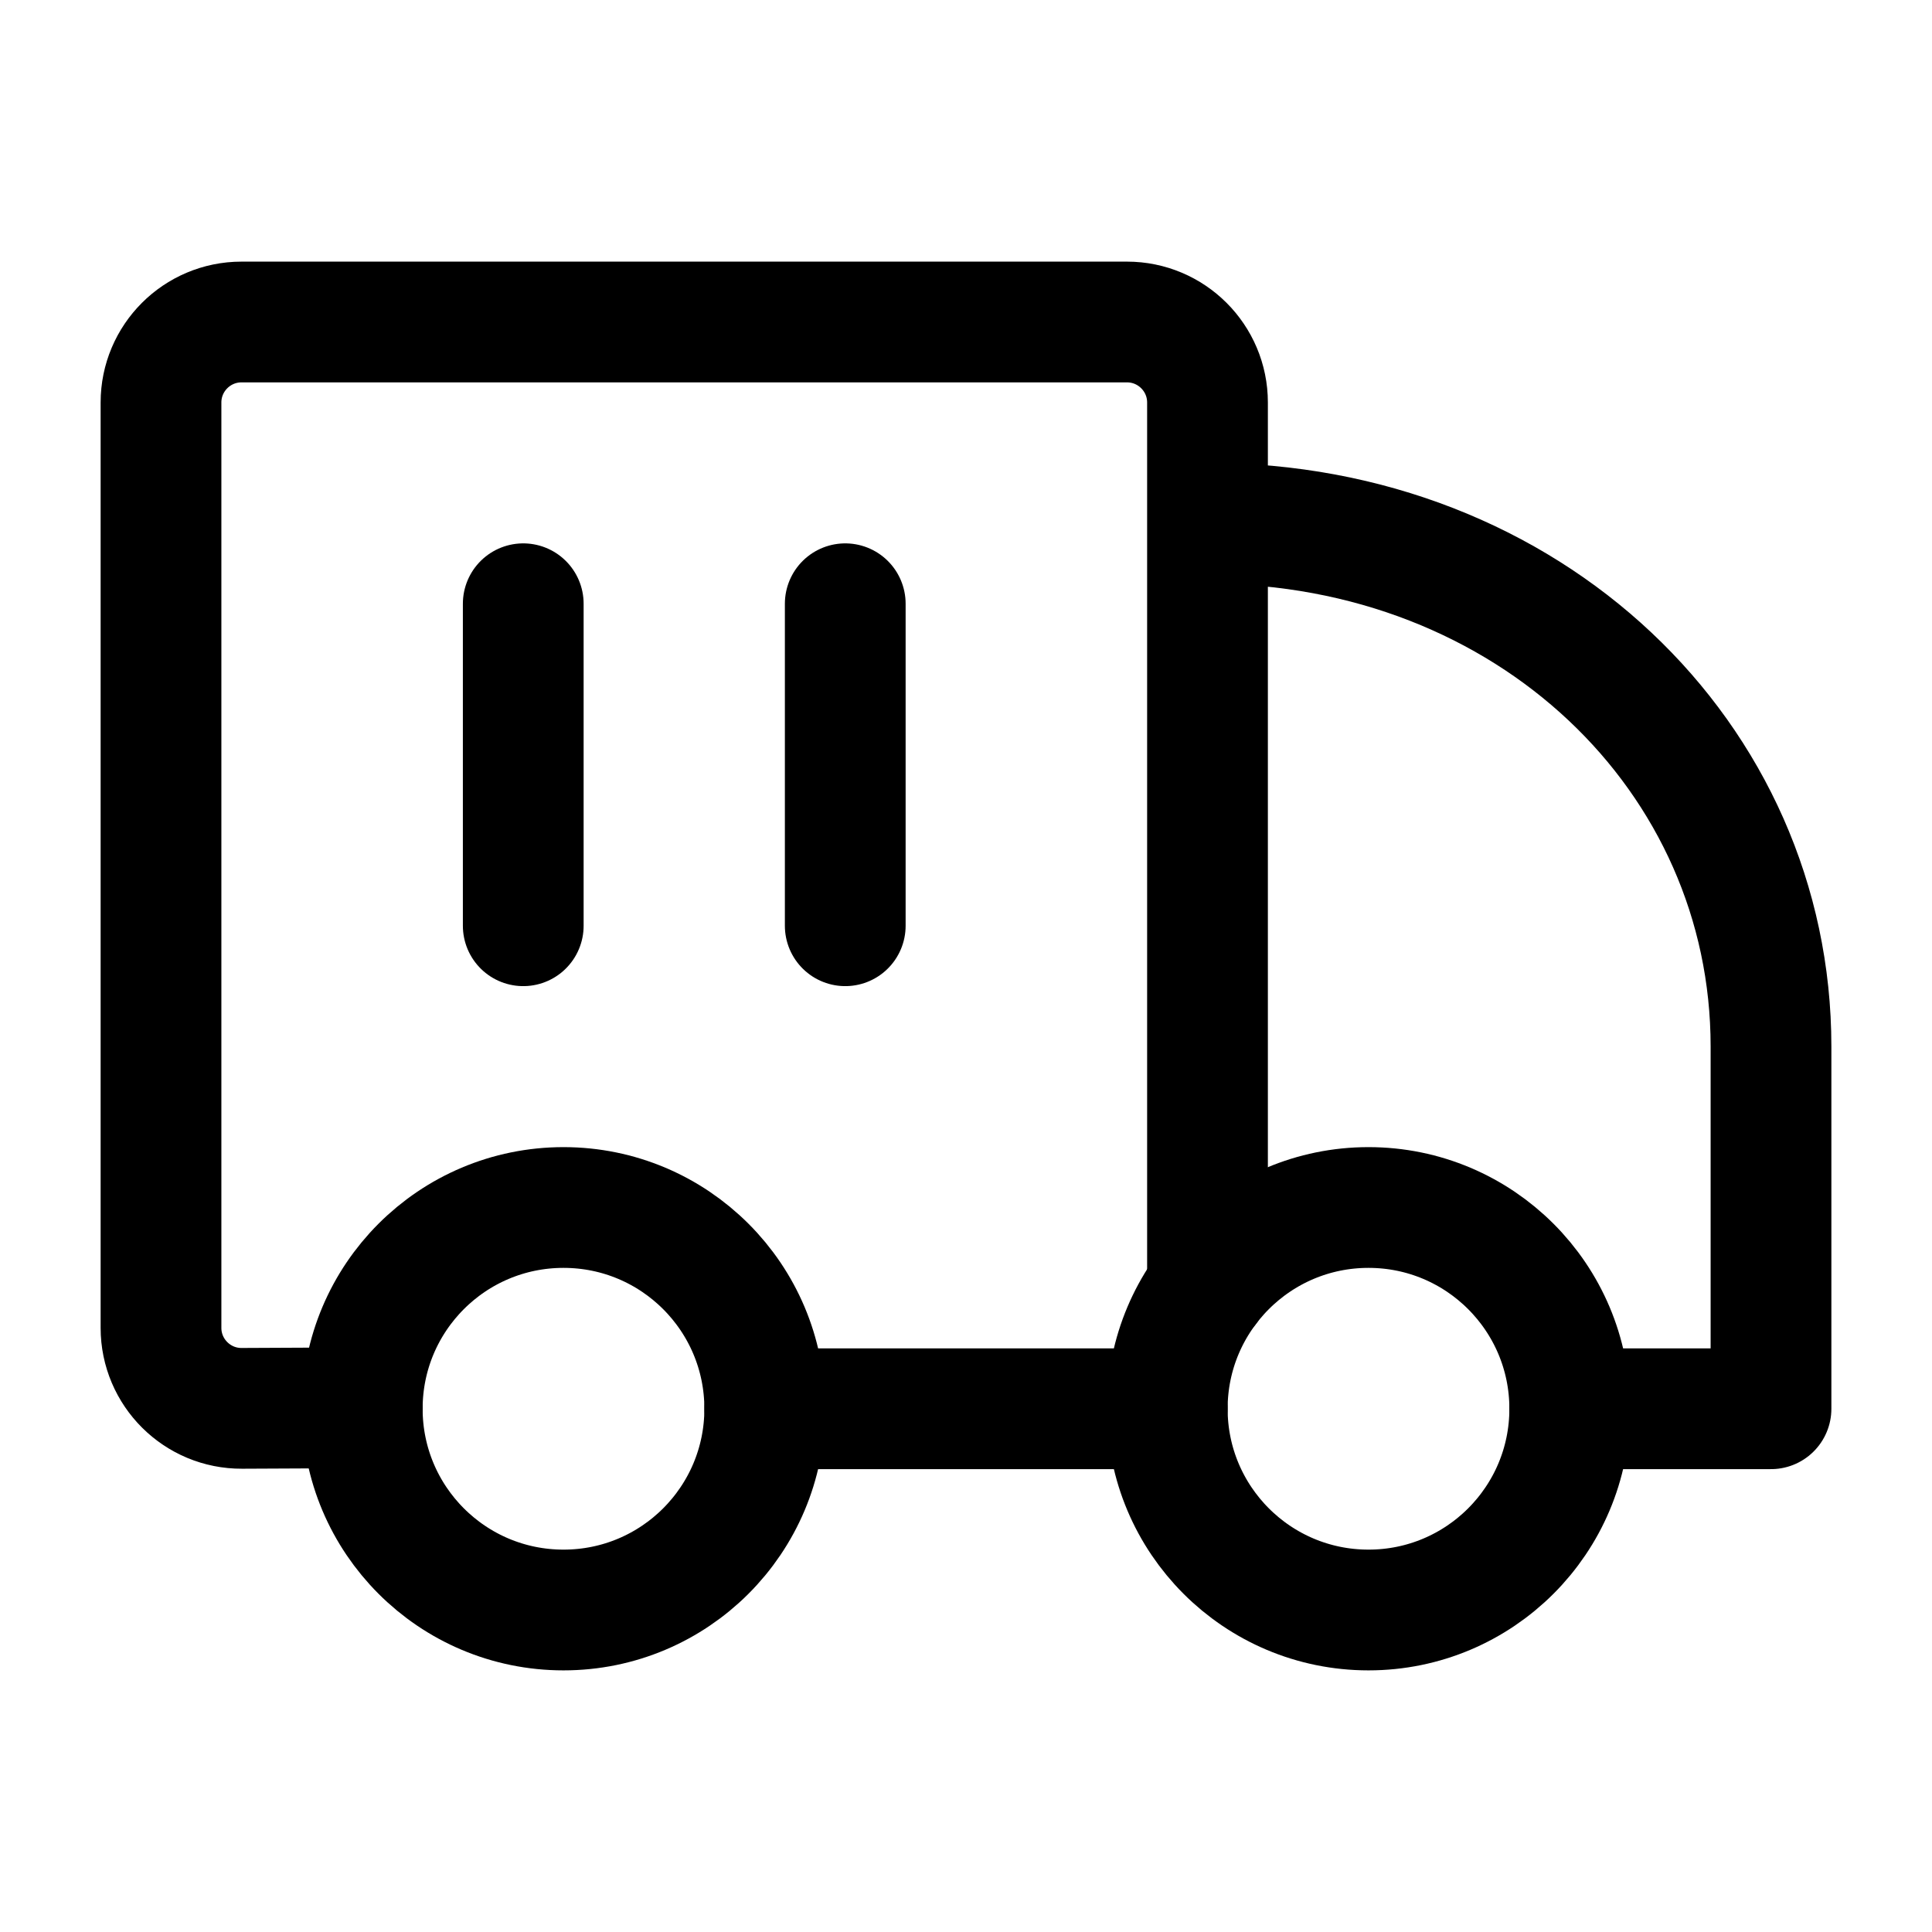 <svg width="24" height="24" viewBox="0 0 24 24" fill="none" xmlns="http://www.w3.org/2000/svg">
    <path d="M19.5 17.5C19.5 18.881 18.381 20 17 20C15.619 20 14.5 18.881 14.5 17.5C14.5 16.119 15.619 15 17 15C18.381 15 19.5 16.119 19.5 17.5Z" stroke="currentColor" stroke-width="1.5"/>
    <path d="M9.5 17.5C9.5 18.881 8.381 20 7 20C5.619 20 4.5 18.881 4.5 17.5C4.5 16.119 5.619 15 7 15C8.381 15 9.5 16.119 9.5 17.5Z" stroke="currentColor" stroke-width="1.5"/>
    <path d="M14.5 17.5H9.5M19.5 17.5H22V13C22 9.41 19 6.5 15 6.5M15 16V5C15 4.448 14.552 4 14 4H3C2.448 4 2 4.448 2 5V16.495C2 17.049 2.451 17.498 3.005 17.495L4.5 17.488" stroke="currentColor" stroke-width="1.5" stroke-linecap="round" stroke-linejoin="round"/>
    <path d="M6.5 7.5V11.5M10.5 7.5V11.5" stroke="currentColor" stroke-width="1.5" stroke-linecap="round" stroke-linejoin="round"/>
</svg>
